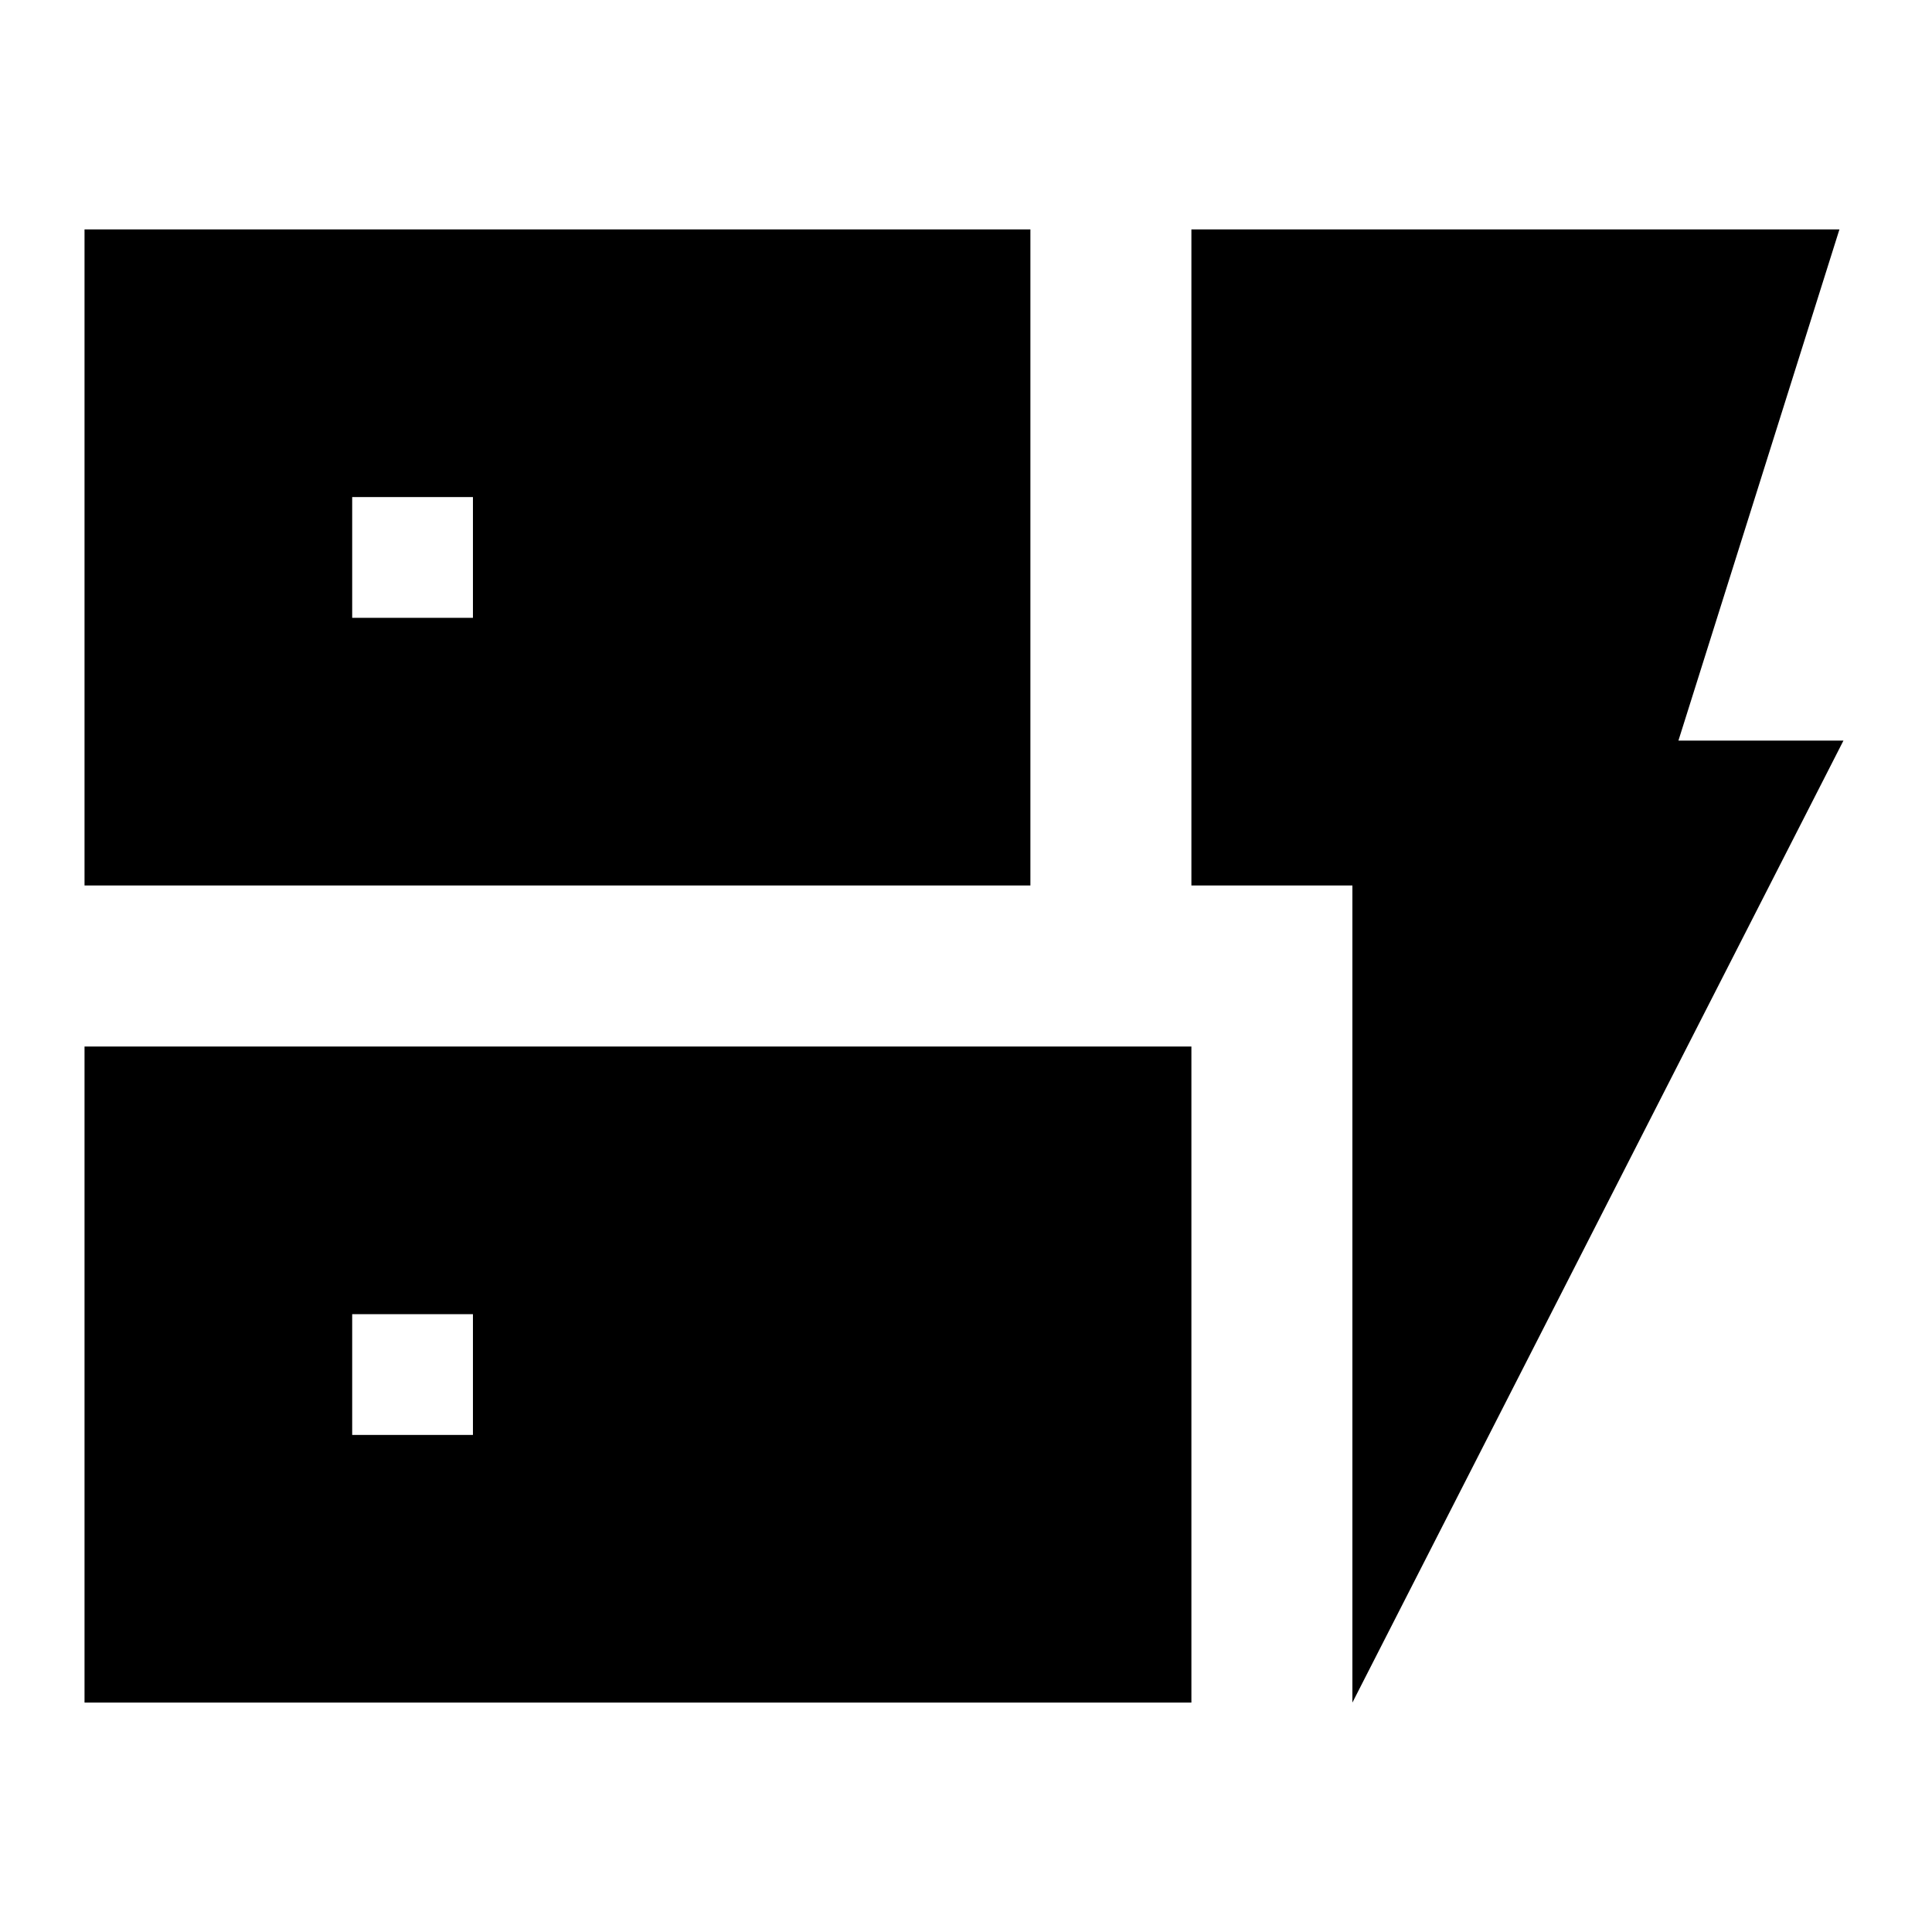 <svg xmlns="http://www.w3.org/2000/svg" height="24" width="24"><path d="M1.05 11V2.85H12.8V11Zm0 10.15V13H14.8v8.15Zm15.75 0V11h-2V2.85h8.05l-2 6.35h2.05ZM4.375 17.825h1.5v-1.5h-1.5Zm0-10.15h1.5v-1.5h-1.5Z"/></svg>